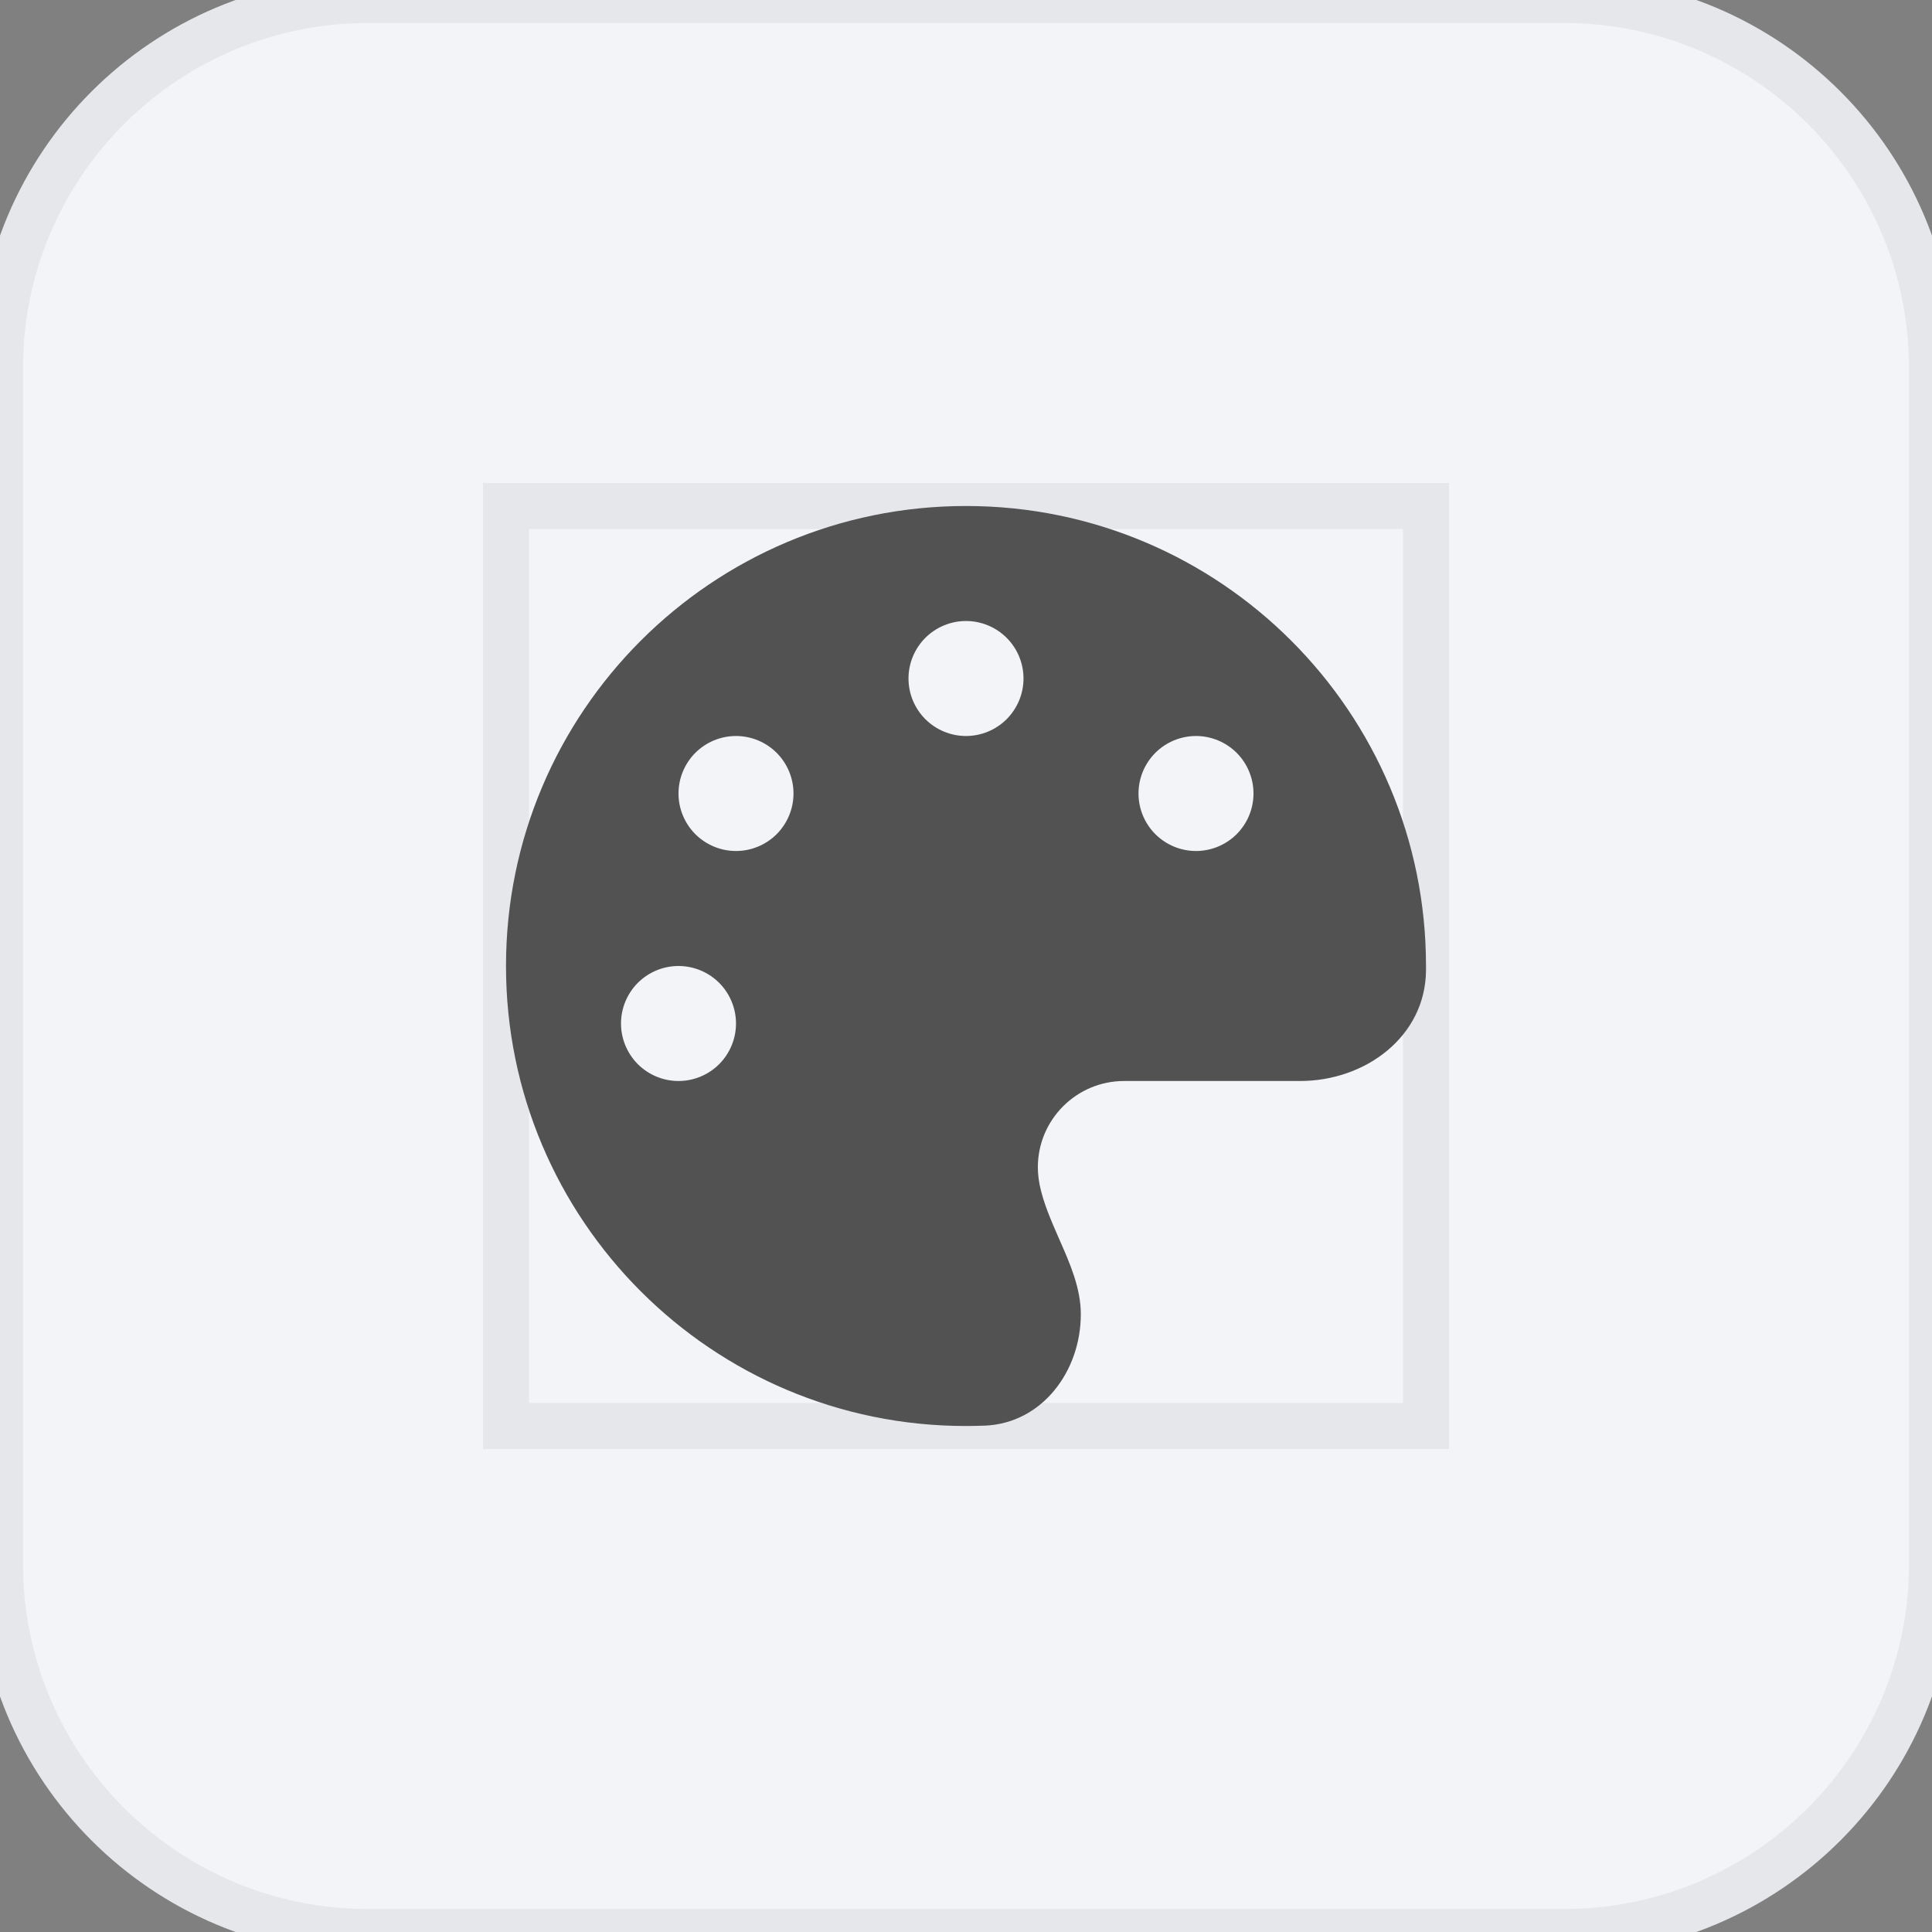 <svg width="42" height="42" viewBox="0 0 42 42" fill="none" xmlns="http://www.w3.org/2000/svg">
<rect x="0" y="0" width="42" height="42" fill="#808080" stroke="none"/>
<path d="M34 0C38.418 0 42 3.582 42 8V34C42 38.418 38.418 42 34 42H8C3.582 42 8.05346e-08 38.418 0 34V8C0 3.582 3.582 8.0532e-08 8 0H34Z" fill="#F2F4F8"/>
<path d="M34 0C38.418 0 42 3.582 42 8V34C42 38.418 38.418 42 34 42H8C3.582 42 8.05346e-08 38.418 0 34V8C0 3.582 3.582 8.0532e-08 8 0H34Z" stroke="#E5E7EB"/>
<path d="M31 31H11V11H31V31Z" stroke="#E5E7EB"/>
<g clip-path="url(#clip0_2339_948)">
<path d="M31 21C31 21.035 31 21.07 31 21.105C30.984 22.531 29.688 23.5 28.262 23.5H24.438C23.402 23.5 22.562 24.34 22.562 25.375C22.562 25.508 22.578 25.637 22.602 25.762C22.684 26.16 22.855 26.543 23.023 26.93C23.262 27.469 23.496 28.004 23.496 28.57C23.496 29.812 22.652 30.941 21.41 30.992C21.273 30.996 21.137 31 20.996 31C15.477 31 11 26.523 11 21C11 15.477 15.477 11 21 11C26.523 11 31 15.477 31 21ZM16 22.25C16 21.919 15.868 21.601 15.634 21.366C15.399 21.132 15.082 21 14.75 21C14.418 21 14.101 21.132 13.866 21.366C13.632 21.601 13.5 21.919 13.5 22.25C13.5 22.581 13.632 22.899 13.866 23.134C14.101 23.368 14.418 23.5 14.75 23.5C15.082 23.5 15.399 23.368 15.634 23.134C15.868 22.899 16 22.581 16 22.25ZM16 18.5C16.331 18.5 16.649 18.368 16.884 18.134C17.118 17.899 17.25 17.581 17.25 17.25C17.25 16.919 17.118 16.601 16.884 16.366C16.649 16.132 16.331 16 16 16C15.668 16 15.351 16.132 15.116 16.366C14.882 16.601 14.75 16.919 14.75 17.25C14.75 17.581 14.882 17.899 15.116 18.134C15.351 18.368 15.668 18.5 16 18.5ZM22.25 14.75C22.25 14.418 22.118 14.101 21.884 13.866C21.649 13.632 21.331 13.5 21 13.5C20.669 13.5 20.351 13.632 20.116 13.866C19.882 14.101 19.75 14.418 19.75 14.75C19.75 15.082 19.882 15.399 20.116 15.634C20.351 15.868 20.669 16 21 16C21.331 16 21.649 15.868 21.884 15.634C22.118 15.399 22.25 15.082 22.25 14.75ZM26 18.5C26.331 18.5 26.649 18.368 26.884 18.134C27.118 17.899 27.25 17.581 27.25 17.25C27.25 16.919 27.118 16.601 26.884 16.366C26.649 16.132 26.331 16 26 16C25.669 16 25.351 16.132 25.116 16.366C24.882 16.601 24.75 16.919 24.75 17.25C24.75 17.581 24.882 17.899 25.116 18.134C25.351 18.368 25.669 18.5 26 18.5Z" fill="#525252"/>
</g>
<defs>
<clipPath id="clip0_2339_948">
<path d="M11 11H31V31H11V11Z" fill="white"/>
</clipPath>
</defs>
</svg>
